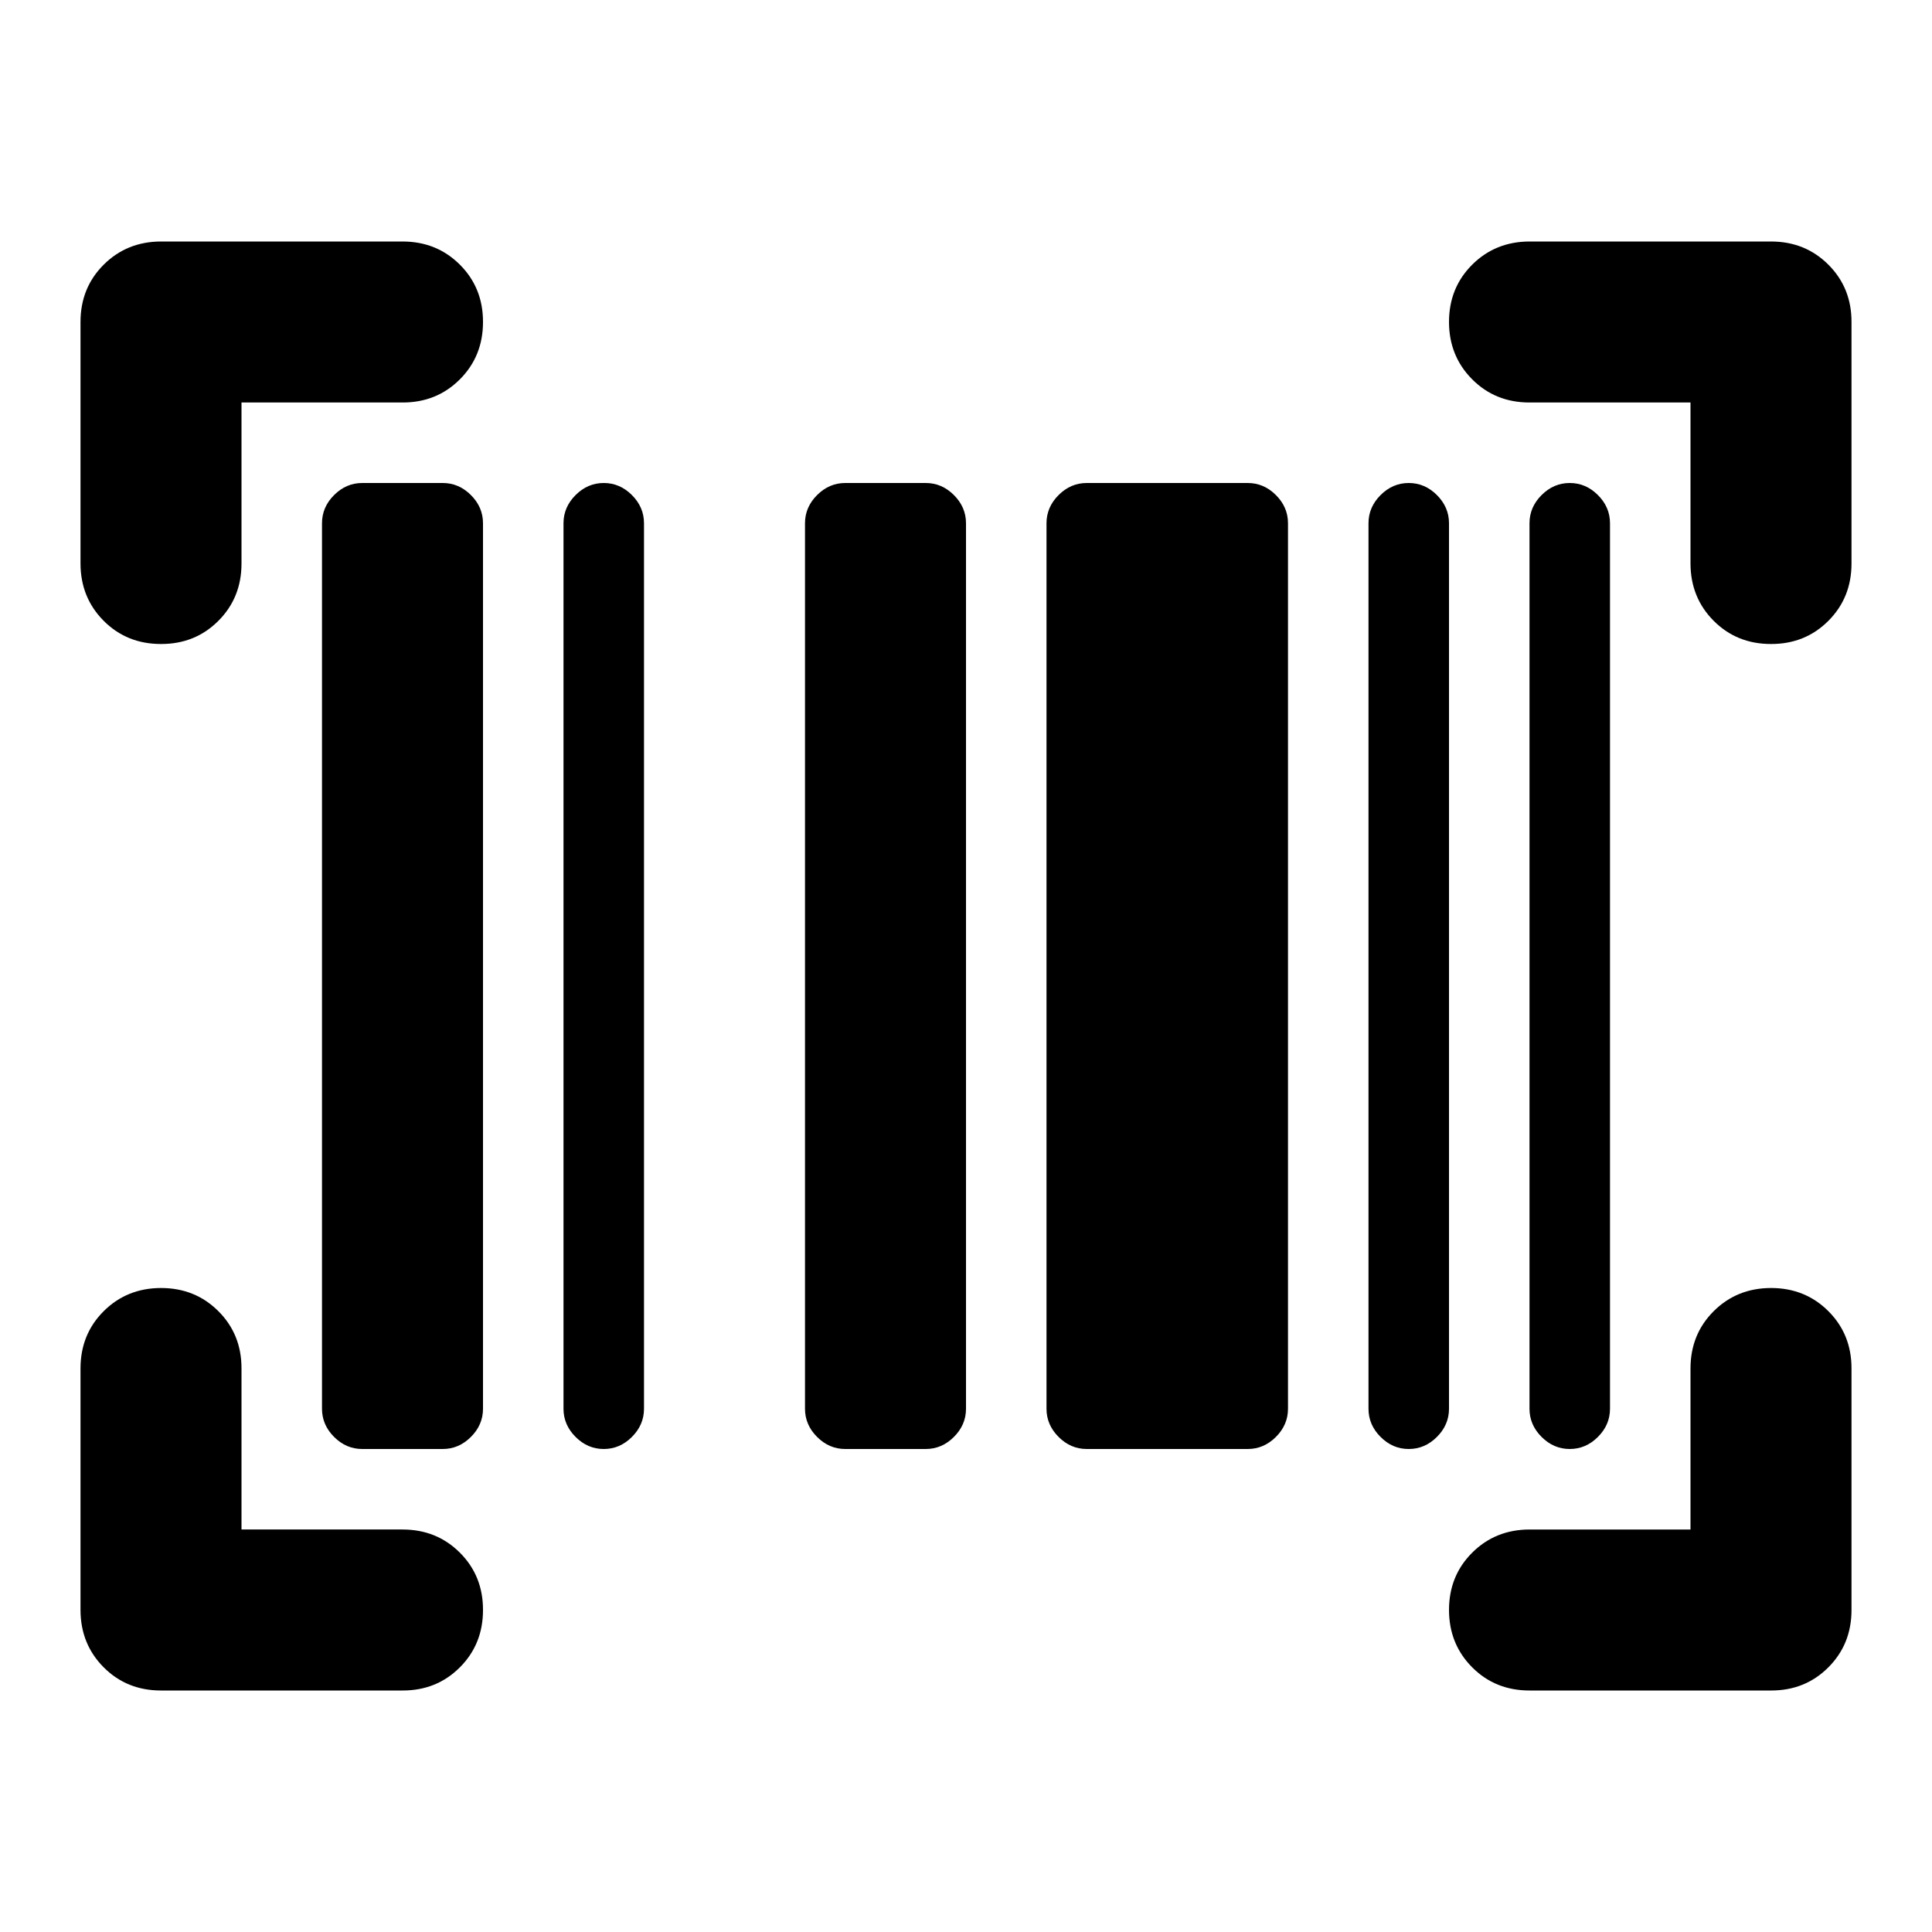 <svg xmlns="http://www.w3.org/2000/svg" width="1em" height="1em" viewBox="0 0 24 24"><path fill="currentColor" d="M6 20q0 .425-.288.713T5 21H2q-.425 0-.712-.288T1 20v-3q0-.425.288-.712T2 16q.425 0 .713.288T3 17v2h2q.425 0 .713.288T6 20m16-4q.425 0 .713.288T23 17v3q0 .425-.288.713T22 21h-3q-.425 0-.712-.288T18 20q0-.425.288-.712T19 19h2v-2q0-.425.288-.712T22 16M4.5 18q-.2 0-.35-.15T4 17.5v-11q0-.2.15-.35T4.5 6h1q.2 0 .35.15T6 6.5v11q0 .2-.15.35T5.5 18zm3 0q-.2 0-.35-.15T7 17.5v-11q0-.2.15-.35T7.5 6q.2 0 .35.15T8 6.5v11q0 .2-.15.35T7.5 18m3 0q-.2 0-.35-.15T10 17.5v-11q0-.2.15-.35T10.5 6h1q.2 0 .35.15t.15.35v11q0 .2-.15.35t-.35.15zm3 0q-.2 0-.35-.15T13 17.5v-11q0-.2.15-.35T13.5 6h2q.2 0 .35.15t.15.35v11q0 .2-.15.35t-.35.15zm4 0q-.2 0-.35-.15T17 17.5v-11q0-.2.15-.35T17.5 6q.2 0 .35.15t.15.35v11q0 .2-.15.35t-.35.15m2 0q-.2 0-.35-.15T19 17.5v-11q0-.2.15-.35T19.5 6q.2 0 .35.15t.15.35v11q0 .2-.15.35t-.35.15M6 4q0 .425-.288.713T5 5H3v2q0 .425-.288.713T2 8q-.425 0-.712-.288T1 7V4q0-.425.288-.712T2 3h3q.425 0 .713.288T6 4m12 0q0-.425.288-.712T19 3h3q.425 0 .713.288T23 4v3q0 .425-.288.713T22 8q-.425 0-.712-.288T21 7V5h-2q-.425 0-.712-.288T18 4"/></svg>